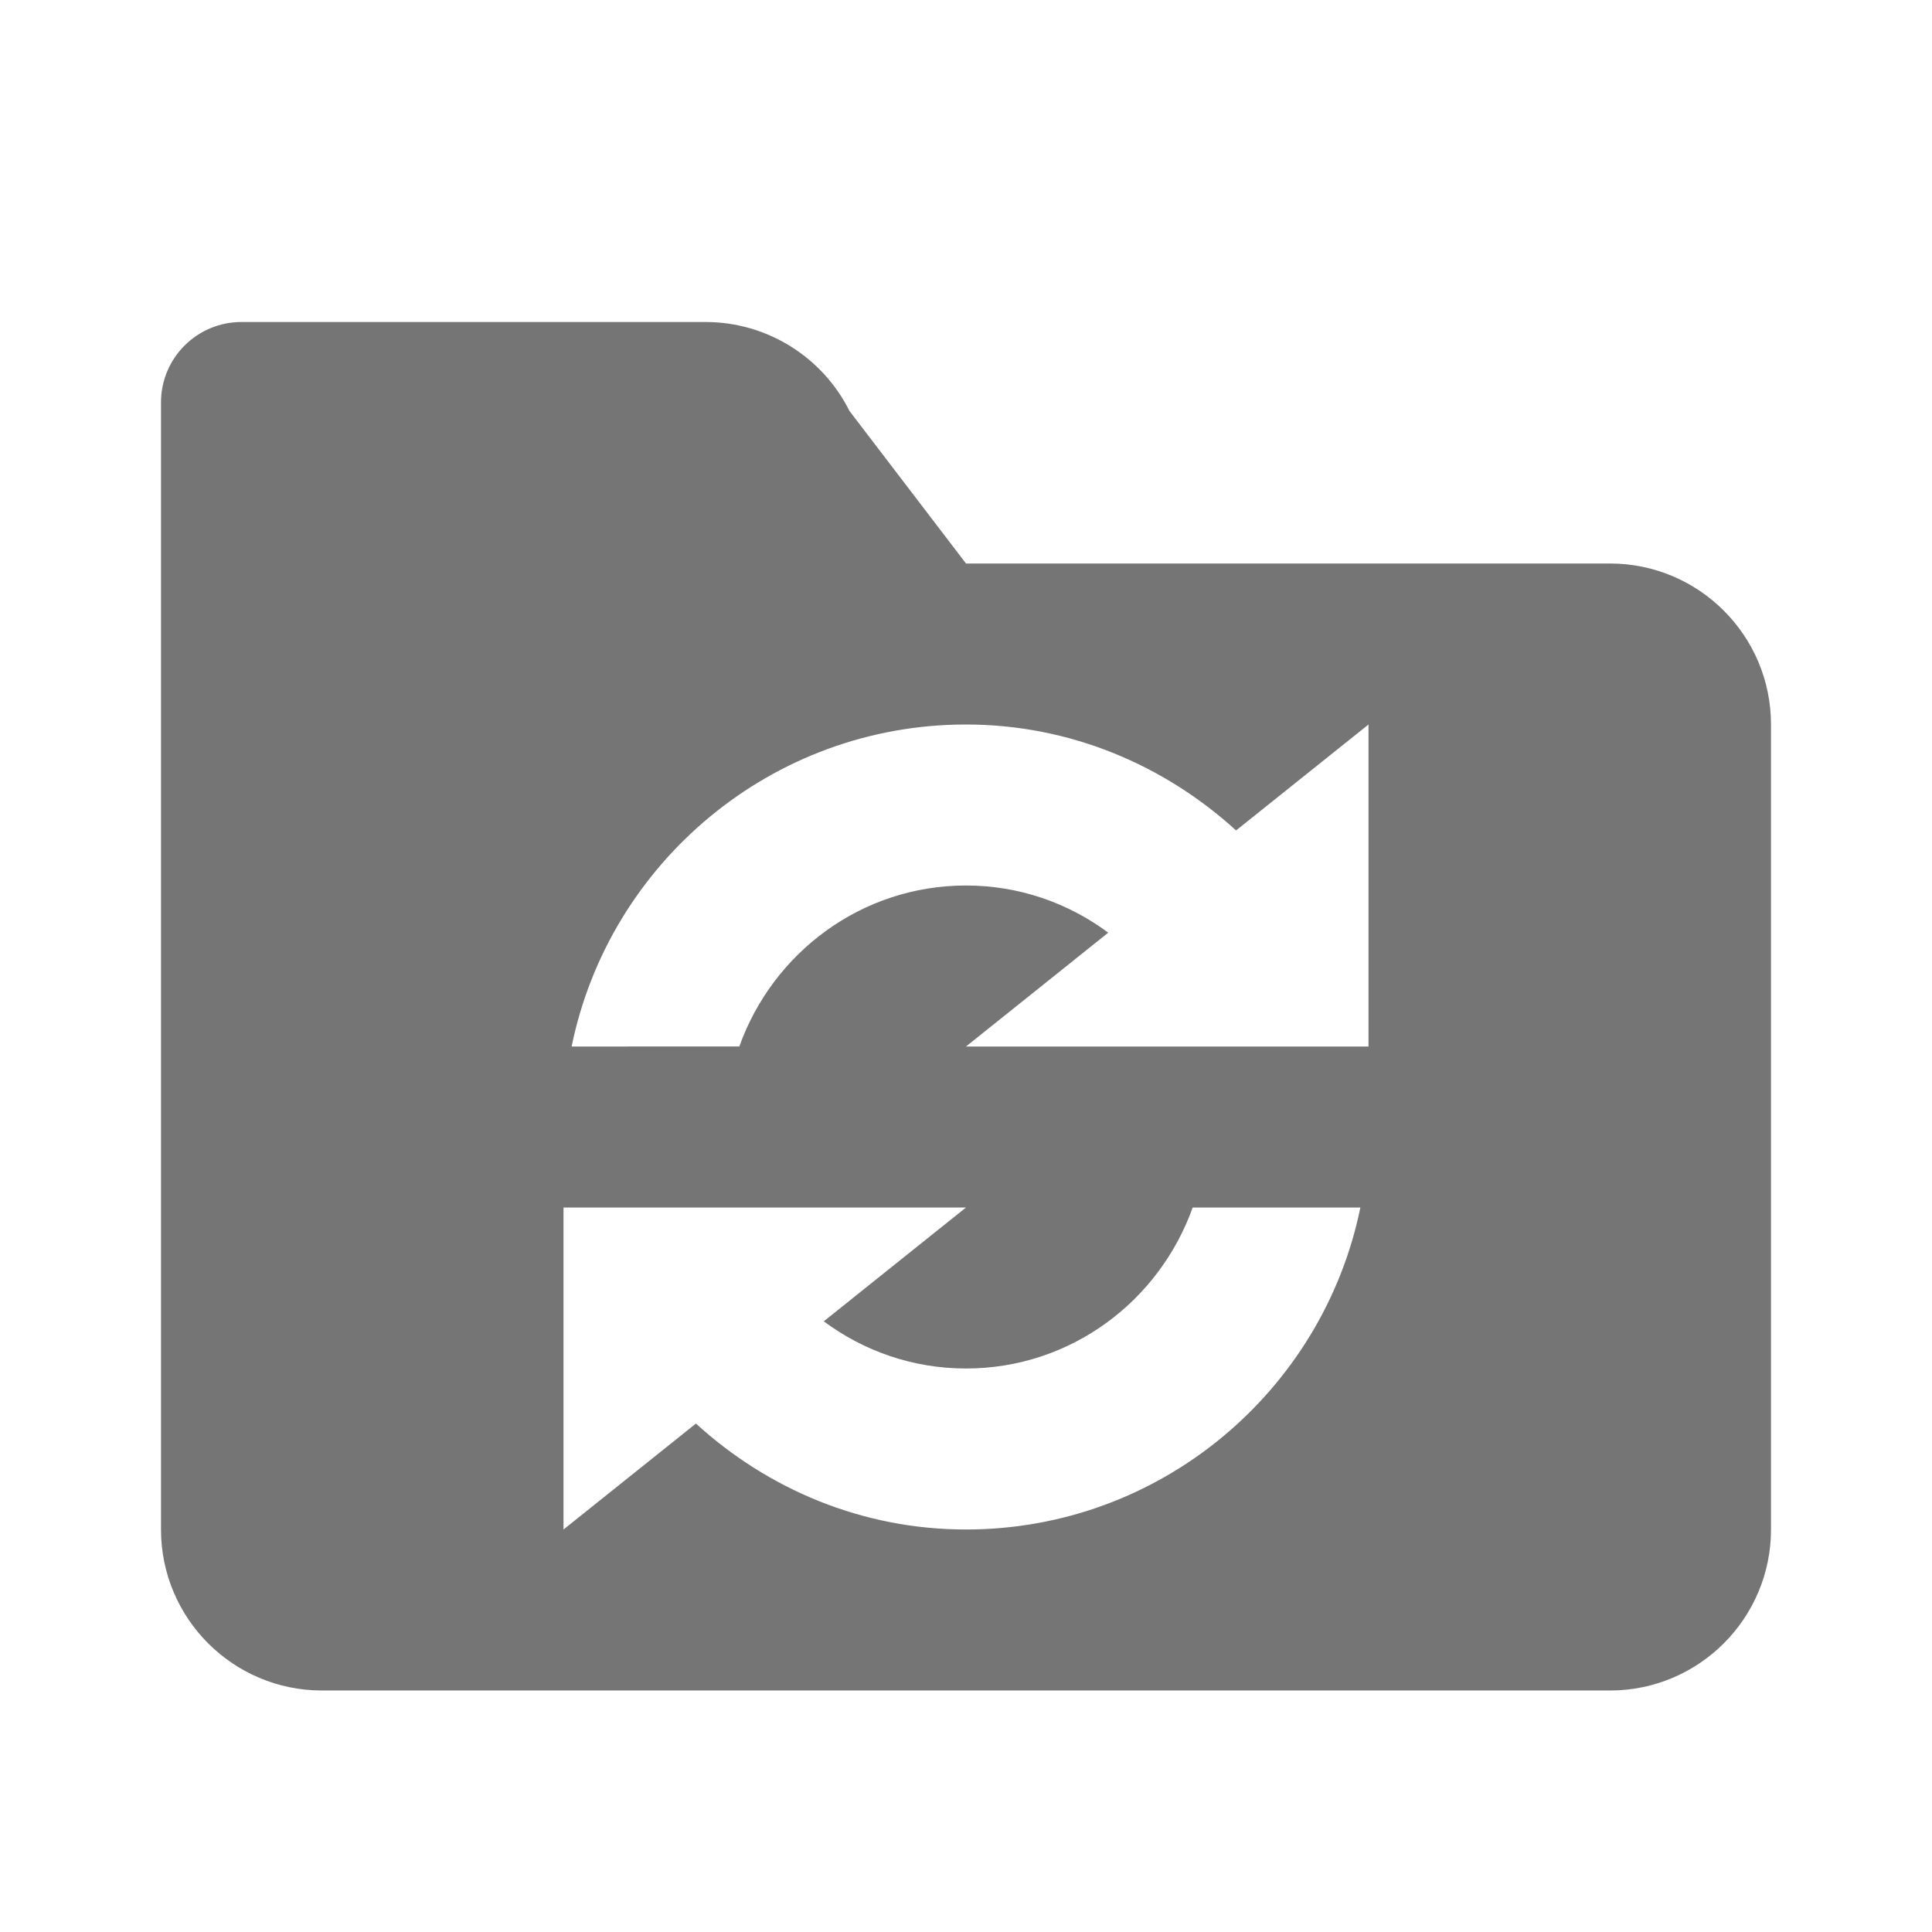 <?xml version="1.0" encoding="utf-8"?>
<!-- Generator: Adobe Illustrator 17.1.0, SVG Export Plug-In . SVG Version: 6.00 Build 0)  -->
<!DOCTYPE svg PUBLIC "-//W3C//DTD SVG 1.1//EN" "http://www.w3.org/Graphics/SVG/1.1/DTD/svg11.dtd">
<svg version="1.1" xmlns="http://www.w3.org/2000/svg" xmlns:xlink="http://www.w3.org/1999/xlink" x="0px" y="0px" width="24px"
	 height="24px" viewBox="0 0 24 24" enable-background="new 0 0 24 24" xml:space="preserve">
<g id="Frame_-_24px">
	<rect fill="none" width="24" height="24"/>
</g>
<g id="Filled_Icons">
	<path fill="#757575" d="M20,7h-8l-1.447-1.894C10.214,4.428,9.521,4,8.764,4H3C2.447,4,2,4.447,2,5v14c0,1.104,0.895,2,2,2h16
		c1.104,0,2-0.896,2-2V9C22,7.896,21.104,7,20,7z M12,19c-1.295,0-2.466-0.505-3.355-1.316L7,19v-4h0.101H12l-1.767,1.414
		C10.727,16.781,11.337,17,12,17c1.302,0,2.401-0.838,2.816-2h2.083C16.434,17.279,14.415,19,12,19z M17,13h-0.101H12l1.767-1.414
		C13.273,11.219,12.663,11,12,11c-1.302,0-2.401,0.838-2.816,2H7.101C7.566,10.721,9.585,9,12,9c1.295,0,2.466,0.506,3.355,1.316
		L17,9V13z"/>
</g>
</svg>
